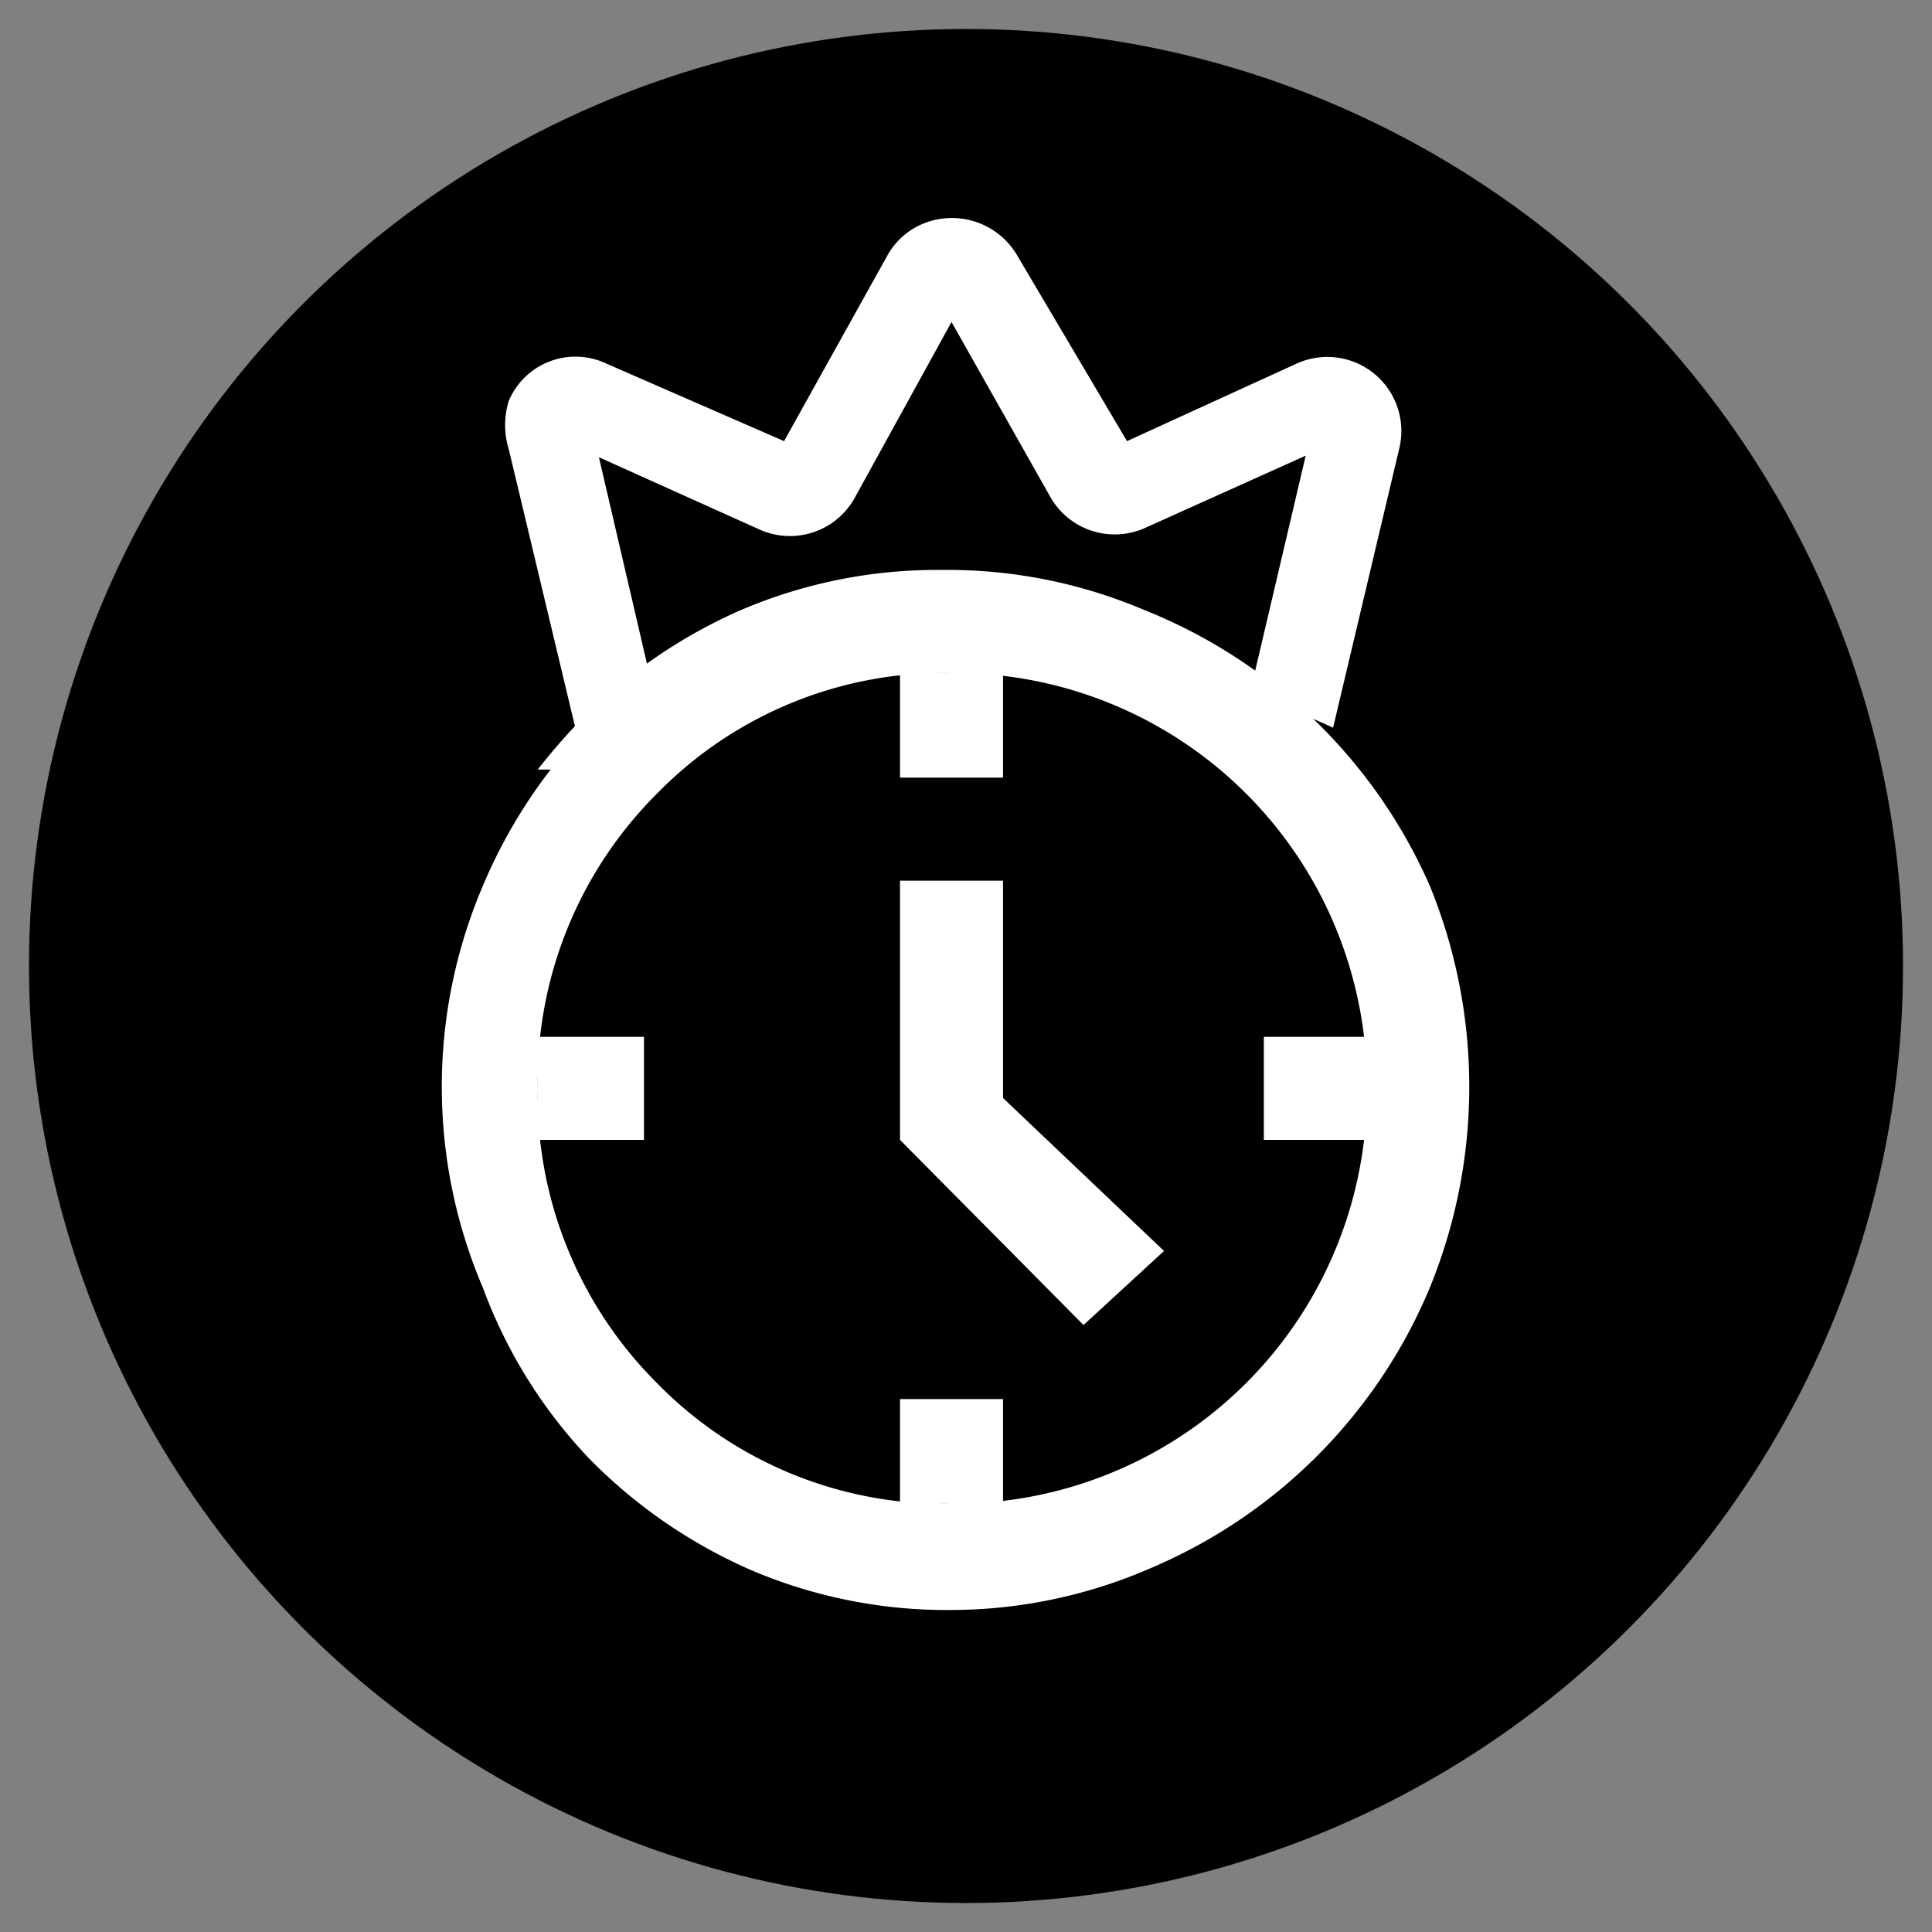 <svg id="Calque_1" data-name="Calque 1" xmlns="http://www.w3.org/2000/svg" viewBox="0 0 12 12"><rect x="0" y="0" width="12" height="12" fill="#808080" stroke="none"/><defs><style>.cls-1{fill:#fff;}</style></defs><circle cx="6" cy="6" r="5.82"/><path class="cls-1" d="M4.09,4.43,3.72,2.84l1,.45a.46.46,0,0,0,.59-.2L5.91,2l.61,1.08a.46.46,0,0,0,.59.2l1-.45L7.76,4.32a4,4,0,0,1,.52.2l.41-1.73a.46.46,0,0,0-.64-.53L7,2.74,6.32,1.59a.47.47,0,0,0-.63-.18.45.45,0,0,0-.18.18L4.87,2.74l-1.1-.48a.45.45,0,0,0-.61.23.51.51,0,0,0,0,.3l.43,1.8Z"/><path class="cls-1" d="M6.73,8.23,5.59,7.08V5.47h.64V6.82l1,.95ZM5.59,4.83V4.18h.64v.65ZM7.85,7.08V6.44h.64v.64ZM5.59,9.34V8.69h.64v.65ZM3.34,7.08V6.44H4v.64Zm0-2.3a3.73,3.73,0,0,1,.26-.3,3.21,3.21,0,0,1,1-.69,3.1,3.1,0,0,1,1.25-.25,3.12,3.12,0,0,1,1.26.25A3.25,3.25,0,0,1,8.88,5.5,3.3,3.3,0,0,1,8.88,8,3.25,3.25,0,0,1,7.17,9.73,3.12,3.12,0,0,1,5.91,10a3.1,3.1,0,0,1-1.25-.25,3.21,3.21,0,0,1-1-.69A3.09,3.09,0,0,1,3,8,3.18,3.18,0,0,1,3,5.5a3.23,3.23,0,0,1,.42-.72M5.91,9.34A2.56,2.56,0,0,0,8.49,6.76,2.56,2.56,0,0,0,5.91,4.18a2.49,2.49,0,0,0-1.83.75,2.52,2.52,0,0,0-.74,1.83,2.52,2.52,0,0,0,.74,1.83A2.49,2.49,0,0,0,5.91,9.34Z"/></svg>
